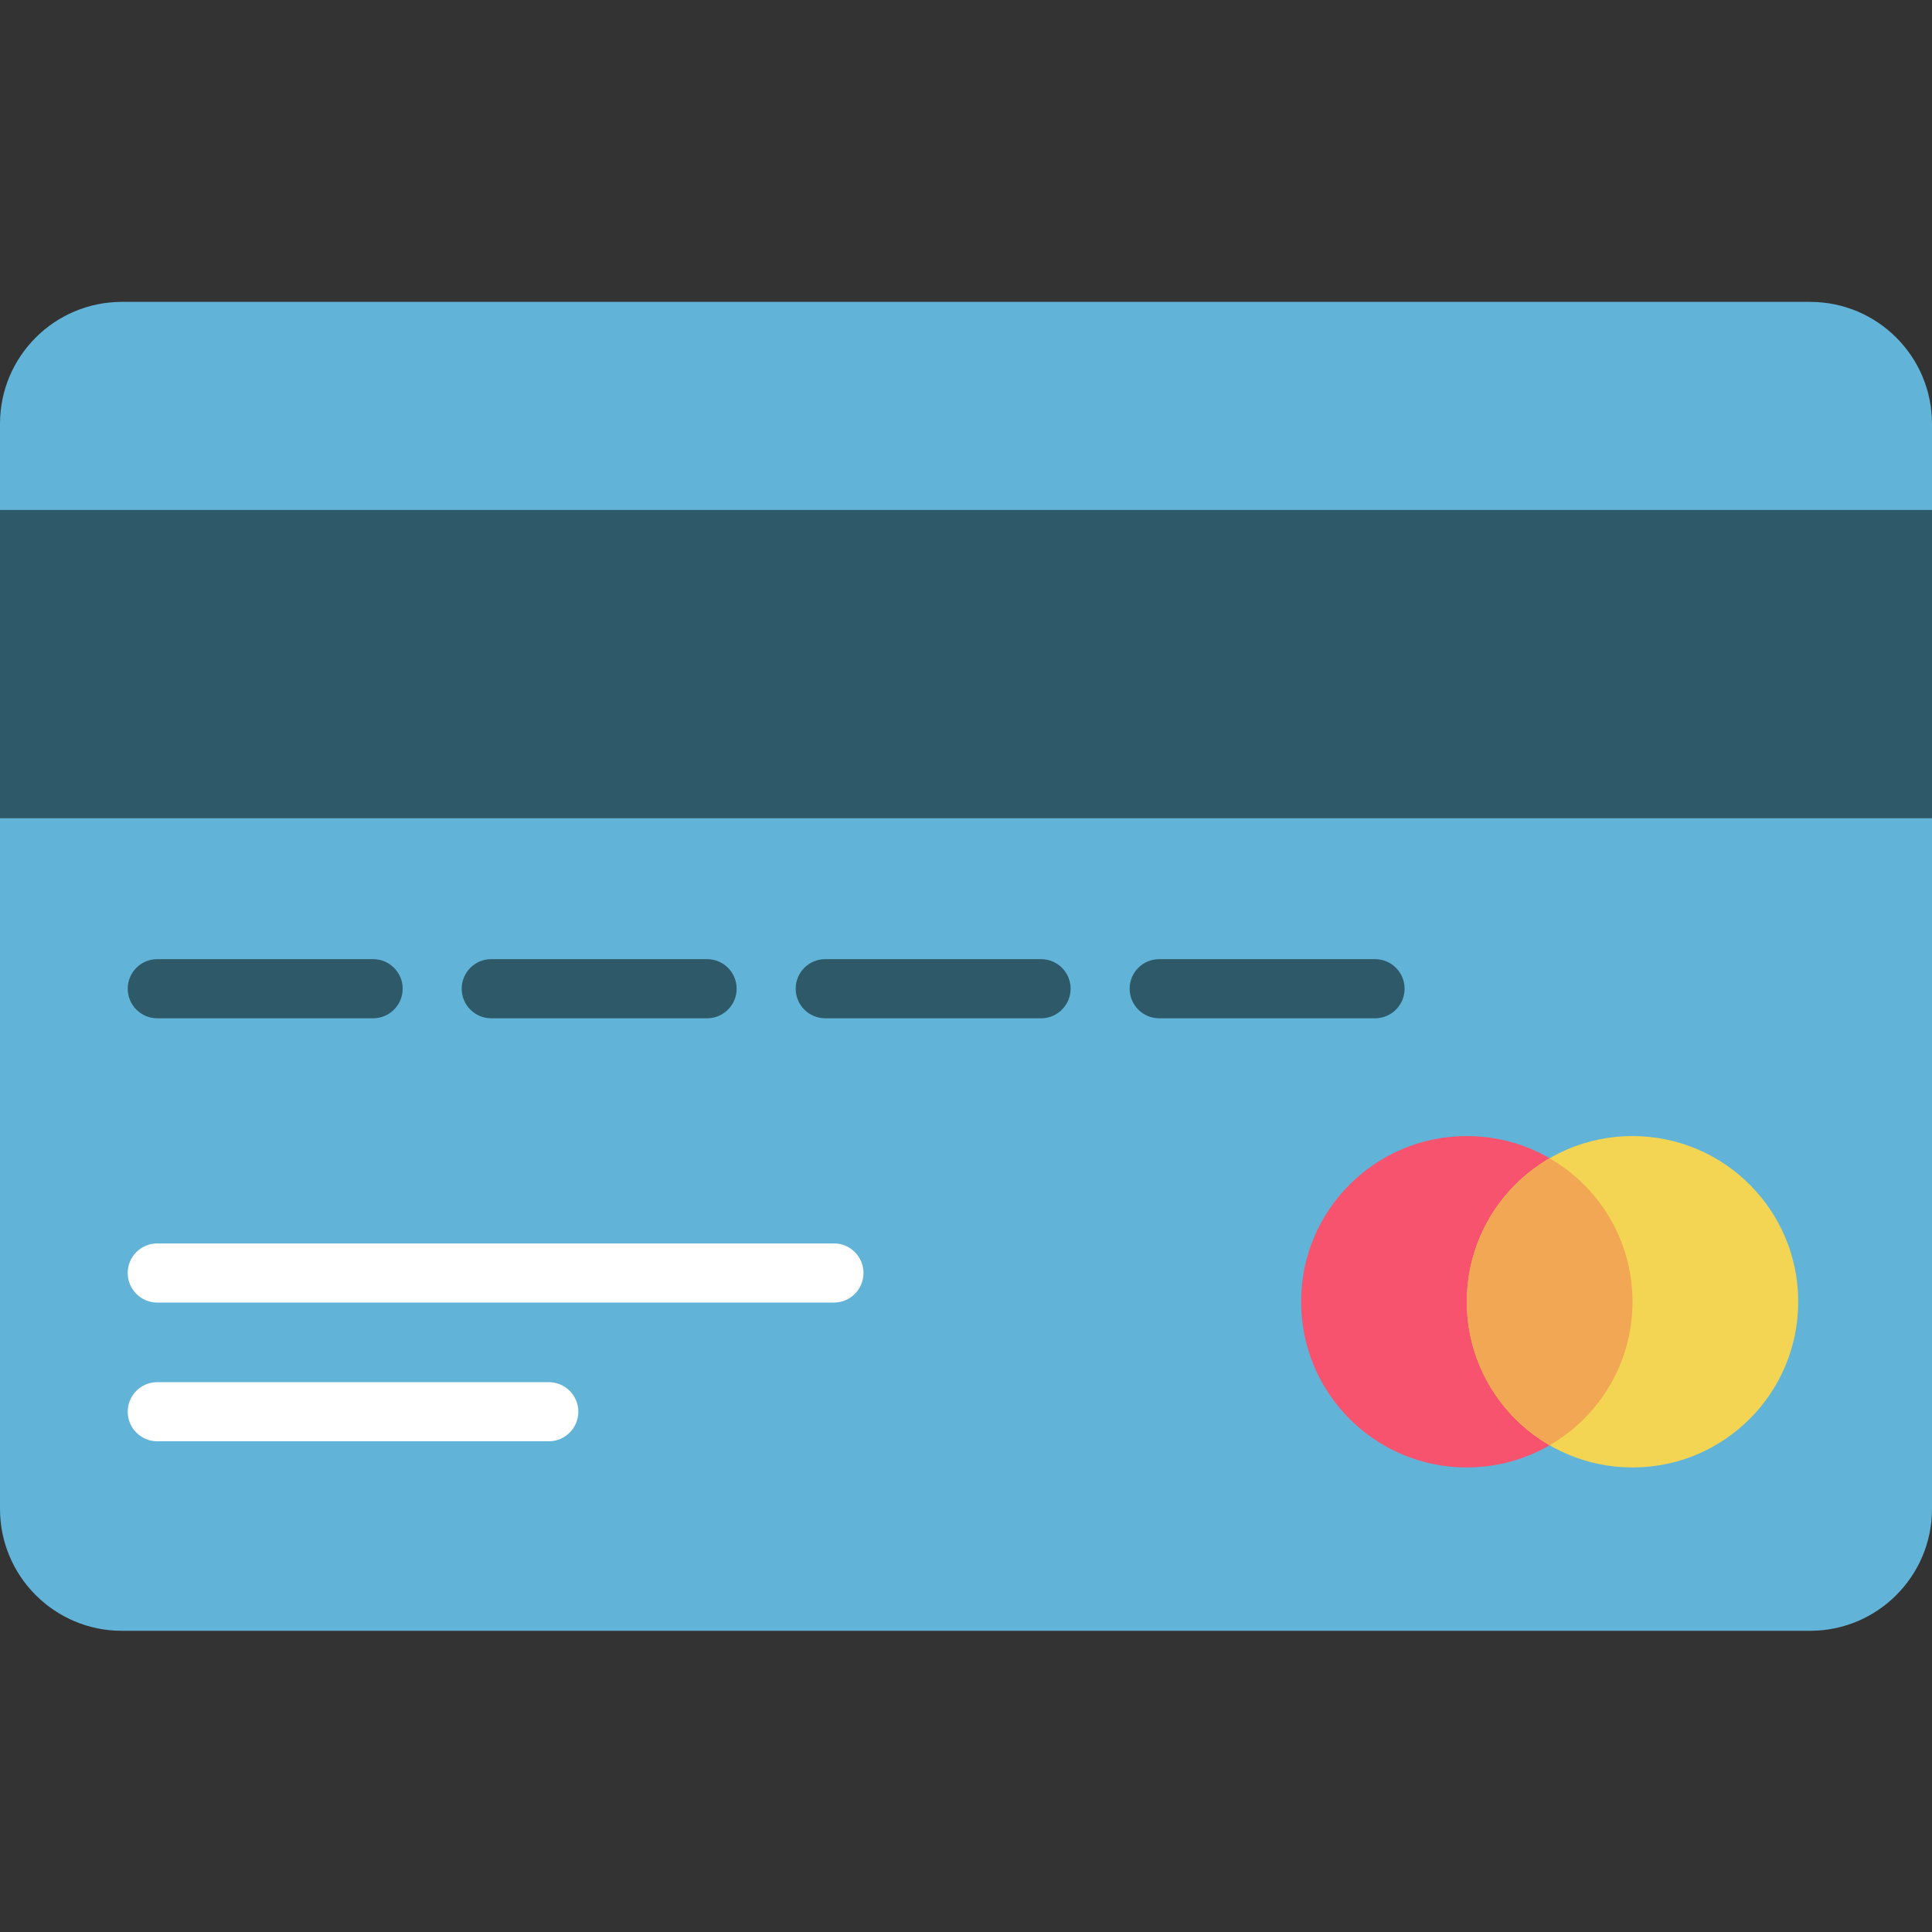 <svg height="512pt" viewBox="0 -80 512.001 512" width="512pt" xmlns="http://www.w3.org/2000/svg"><rect x="0" y="-80" width="512.001" height="512" fill="#333333" stroke="none"/><path d="m479.691 0h-447.383c-17.844 0-32.309 14.465-32.309 32.309v287.562c0 17.844 14.465 32.312 32.309 32.312h447.383c17.844 0 32.309-14.469 32.309-32.312v-287.562c0-17.844-14.465-32.309-32.309-32.309zm0 0" fill="#61b4d8"/><path d="m0 55.148h512v81.699h-512zm0 0" fill="#2e5968"/><path d="m432.633 264.98c0 24.25-19.66 43.914-43.914 43.914s-43.914-19.664-43.914-43.914c0-24.254 19.66-43.914 43.914-43.914s43.914 19.66 43.914 43.914zm0 0" fill="#f7526e"/><path d="m476.547 264.98c0 24.25-19.66 43.914-43.914 43.914-24.254 0-43.914-19.664-43.914-43.914 0-24.254 19.66-43.914 43.914-43.914 24.254 0 43.914 19.66 43.914 43.914zm0 0" fill="#f4d553"/><path d="m410.676 226.953c-13.121 7.594-21.957 21.773-21.957 38.027 0 16.25 8.836 30.43 21.957 38.023 13.121-7.594 21.957-21.773 21.957-38.023 0-16.254-8.836-30.434-21.957-38.027zm0 0" fill="#f2a755"/><g fill="#2e5968"><path d="m98.875 189.859h-57.191c-4.328 0-7.836-3.512-7.836-7.84s3.508-7.836 7.836-7.836h57.191c4.328 0 7.836 3.508 7.836 7.836s-3.508 7.84-7.836 7.84zm0 0"/><path d="m275.891 189.859h-57.191c-4.328 0-7.836-3.512-7.836-7.84s3.508-7.836 7.836-7.836h57.191c4.328 0 7.836 3.508 7.836 7.836s-3.508 7.84-7.836 7.84zm0 0"/><path d="m187.383 189.859h-57.191c-4.328 0-7.836-3.512-7.836-7.84s3.508-7.836 7.836-7.836h57.191c4.328 0 7.836 3.508 7.836 7.836s-3.508 7.84-7.836 7.84zm0 0"/><path d="m364.398 189.859h-57.188c-4.332 0-7.84-3.512-7.84-7.84s3.508-7.836 7.84-7.836h57.188c4.328 0 7.836 3.508 7.836 7.836s-3.508 7.84-7.836 7.84zm0 0"/></g><path d="m220.996 265.195h-179.312c-4.328 0-7.836-3.512-7.836-7.84s3.508-7.836 7.836-7.836h179.312c4.328 0 7.836 3.508 7.836 7.836s-3.508 7.84-7.836 7.84zm0 0" fill="#fff"/><path d="m145.422 301.957h-103.738c-4.328 0-7.836-3.508-7.836-7.836s3.508-7.836 7.836-7.836h103.738c4.332 0 7.84 3.508 7.84 7.836s-3.508 7.836-7.84 7.836zm0 0" fill="#fff"/></svg>